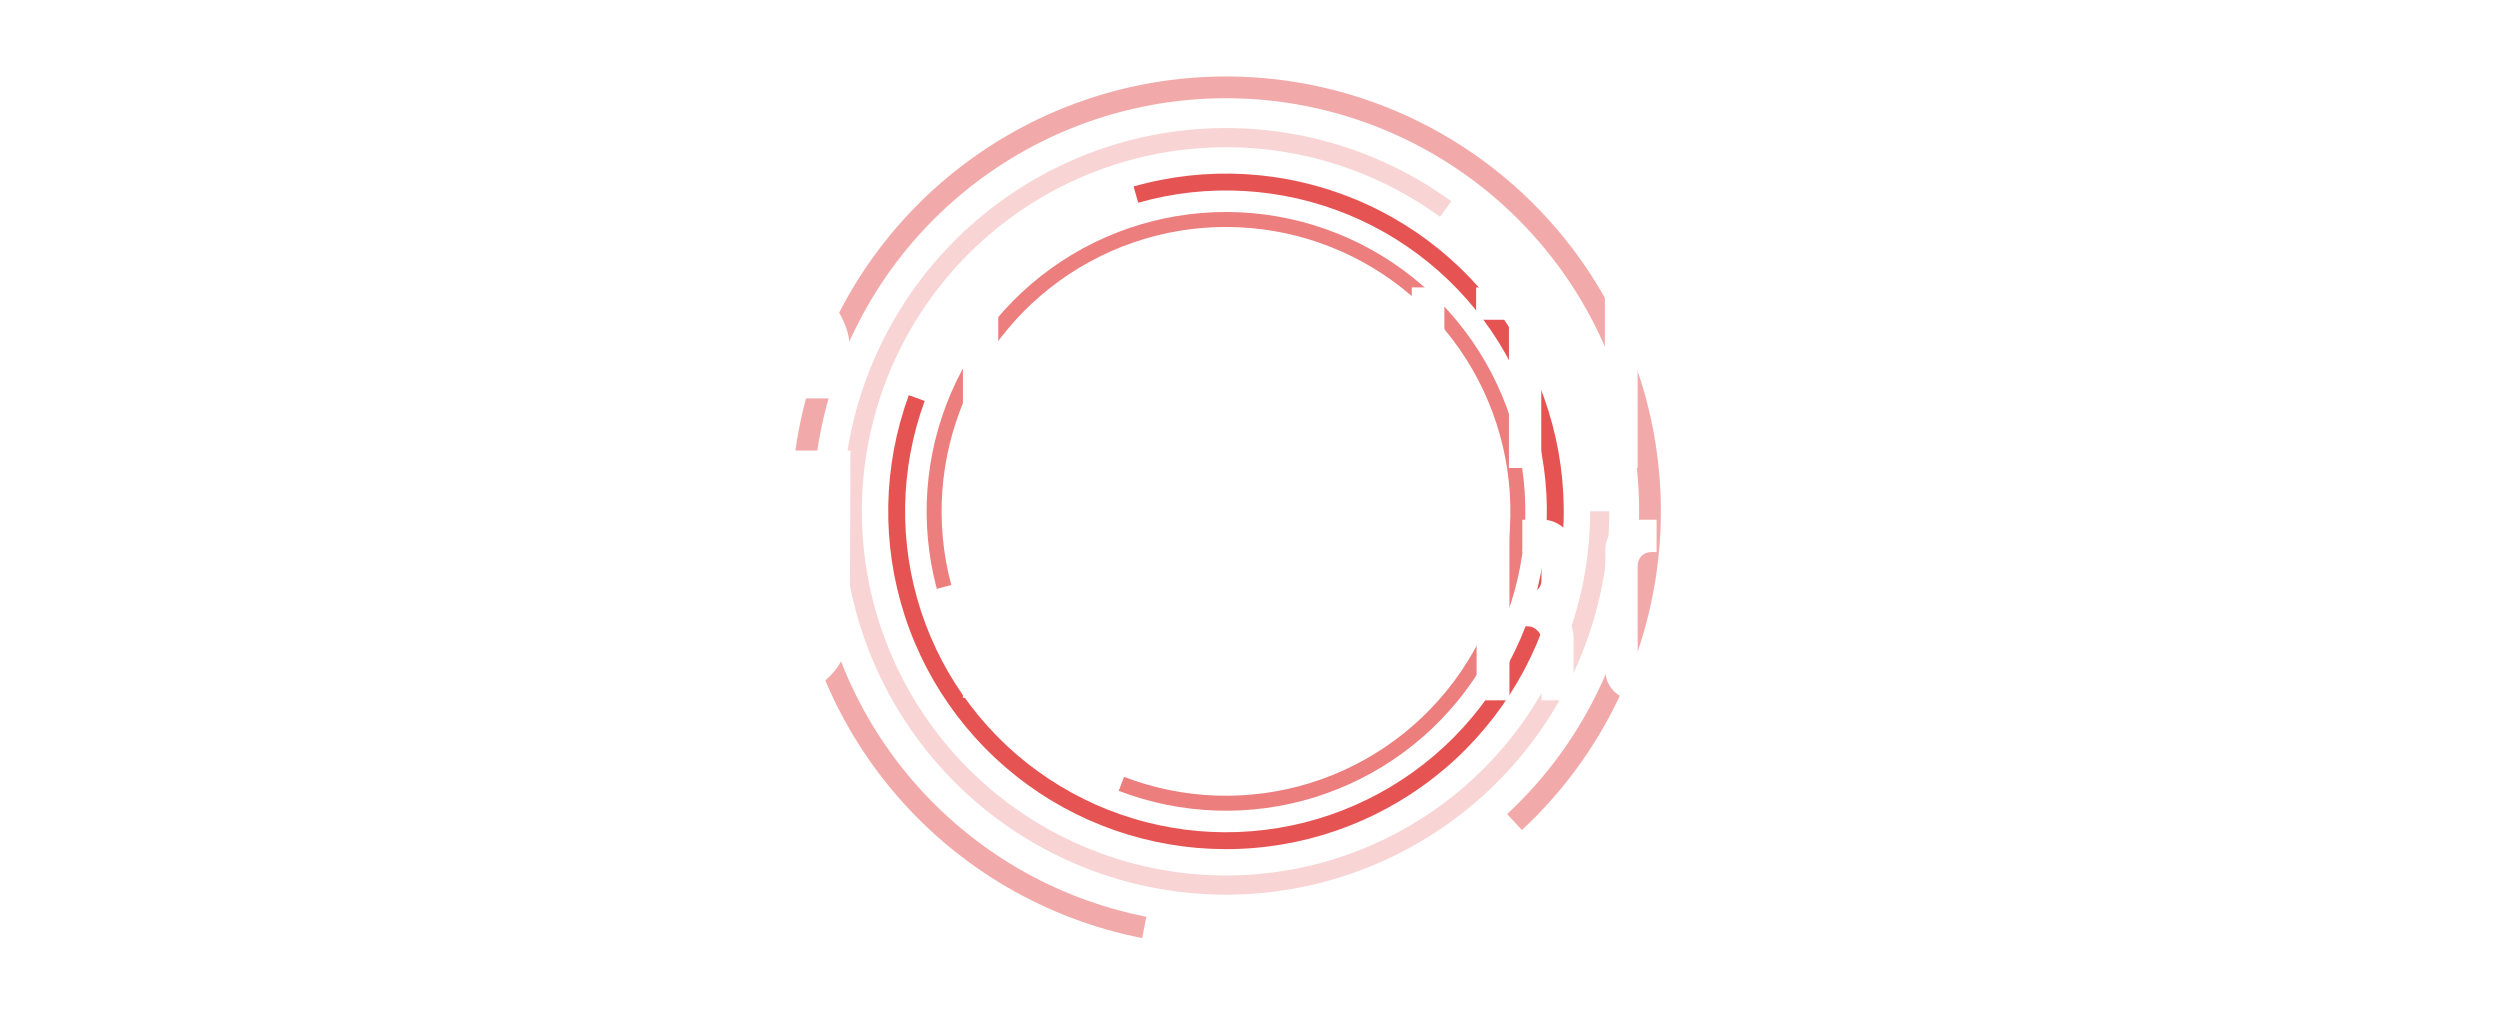 <svg width="990" height="405" viewBox="0 0 990 405" fill="none" xmlns="http://www.w3.org/2000/svg">
<g filter="url(#filter0_bd)">
<path opacity="0.4" d="M452.295 371.484C414.338 364.028 379.996 344.01 354.804 314.655C329.612 285.301 315.036 248.319 313.426 209.671C311.815 171.022 323.263 132.956 345.926 101.607C368.588 70.259 401.145 47.453 438.35 36.864C475.555 26.276 515.241 28.521 551.014 43.239C586.787 57.957 616.563 84.29 635.545 117.995C654.526 151.701 661.607 190.815 655.647 229.035C649.686 267.256 631.032 302.356 602.689 328.682L596.829 322.373C623.755 297.364 641.476 264.018 647.139 227.708C652.801 191.399 646.074 154.241 628.042 122.221C610.01 90.201 581.722 65.184 547.738 51.202C513.753 37.22 476.051 35.087 440.707 45.146C405.362 55.205 374.433 76.871 352.904 106.652C331.375 136.433 320.499 172.596 322.029 209.312C323.559 246.028 337.406 281.161 361.338 309.047C385.271 336.934 417.895 355.951 453.954 363.035L452.295 371.484Z" fill="#E02929"/>
<path opacity="0.2" d="M637.278 202.5C637.278 236.594 625.799 269.696 604.692 296.471C583.584 323.246 554.077 342.135 520.924 350.094C487.772 358.053 452.905 354.619 421.942 340.345C390.98 326.071 365.724 301.789 350.246 271.41C334.767 241.032 329.967 206.327 336.618 172.888C343.27 139.448 360.986 109.222 386.911 87.079C412.837 64.937 445.462 52.167 479.531 50.829C513.599 49.49 547.126 59.661 574.709 79.701L570.248 85.841C544.044 66.802 512.193 57.141 479.828 58.413C447.464 59.684 416.47 71.815 391.84 92.85C367.211 113.886 350.381 142.601 344.062 174.368C337.743 206.136 342.303 239.105 357.008 267.965C371.712 296.824 395.705 319.893 425.12 333.453C454.534 347.013 487.658 350.276 519.152 342.715C550.647 335.153 578.679 317.209 598.732 291.773C618.784 266.336 629.689 234.89 629.689 202.5H637.278Z" fill="#E02929"/>
<path opacity="0.8" d="M448.895 73.845C477.794 65.625 508.618 67.374 536.401 78.809C564.185 90.245 587.309 110.701 602.048 136.882C616.787 163.063 622.282 193.444 617.648 223.13C613.014 252.815 598.521 280.076 576.504 300.519C554.487 320.963 526.229 333.398 496.282 335.823C466.335 338.247 436.444 330.518 411.426 313.882C386.407 297.246 367.718 272.671 358.37 244.118C349.022 215.564 349.559 184.695 359.896 156.484L366.175 158.785C356.356 185.585 355.846 214.911 364.726 242.037C373.607 269.162 391.362 292.508 415.129 308.313C438.897 324.117 467.293 331.459 495.742 329.156C524.192 326.854 551.037 315.04 571.954 295.618C592.87 276.197 606.638 250.299 611.04 222.098C615.442 193.897 610.222 165.035 596.22 140.163C582.218 115.291 560.25 95.858 533.856 84.994C507.461 74.13 478.178 72.469 450.725 80.277L448.895 73.845Z" fill="#E02929"/>
<path opacity="0.6" d="M370.982 233.182C364.09 207.462 366.059 180.17 376.57 155.704C387.081 131.239 405.523 111.025 428.924 98.319C452.325 85.613 479.322 81.156 505.566 85.665C531.809 90.175 555.77 103.388 573.587 123.177C591.405 142.965 602.041 168.176 603.783 194.747C605.524 221.317 598.27 247.701 583.187 269.646C568.105 291.59 546.074 307.818 520.644 315.715C495.214 323.611 467.866 322.716 443.006 313.173L445.131 307.639C468.747 316.705 494.728 317.555 518.886 310.054C543.045 302.552 563.974 287.136 578.302 266.288C592.631 245.441 599.523 220.377 597.868 195.134C596.214 169.892 586.109 145.942 569.182 127.143C552.256 108.344 529.493 95.791 504.562 91.507C479.631 87.223 453.983 91.458 431.752 103.528C409.521 115.598 392.001 134.802 382.016 158.044C372.03 181.286 370.16 207.214 376.708 231.648L370.982 233.182Z" fill="#E02929"/>
<rect x="381.311" y="110.321" width="14" height="166" fill="white"/>
<path d="M449.611 143.121H451.711C453.244 143.121 454.544 142.621 455.611 141.621C456.677 140.621 457.211 139.354 457.211 137.821V113.821H470.011V135.021C470.011 137.888 469.477 140.554 468.411 143.021C467.411 145.488 465.944 147.688 464.011 149.621C465.944 151.554 467.411 153.788 468.411 156.321C469.477 158.788 470.011 161.421 470.011 164.221V185.321H457.211V161.521C457.211 159.988 456.677 158.688 455.611 157.621C454.544 156.554 453.244 156.021 451.711 156.021H449.611V143.121ZM444.411 113.821H431.611V185.321H444.411V113.821Z" fill="white"/>
<path d="M494.687 185.321C493.021 185.321 491.454 185.021 489.987 184.421C488.521 183.754 487.221 182.888 486.087 181.821C485.021 180.754 484.154 179.488 483.487 178.021C482.887 176.554 482.587 174.988 482.587 173.321V125.921C482.587 124.254 482.887 122.688 483.487 121.221C484.154 119.754 485.021 118.488 486.087 117.421C487.221 116.288 488.521 115.421 489.987 114.821C491.454 114.154 493.021 113.821 494.687 113.821H502.887V126.621H500.787C499.254 126.621 497.954 127.154 496.887 128.221C495.887 129.288 495.387 130.588 495.387 132.121V167.321C495.387 168.721 495.887 169.988 496.887 171.121C497.954 172.188 499.254 172.721 500.787 172.721H502.887V185.321H494.687ZM508.687 113.821C510.354 113.821 511.921 114.154 513.387 114.821C514.921 115.421 516.221 116.288 517.287 117.421C518.421 118.488 519.321 119.754 519.987 121.221C520.654 122.688 520.987 124.254 520.987 125.921V173.321C520.654 176.721 519.421 179.588 517.287 181.921C515.154 184.188 512.287 185.321 508.687 185.321H508.087V113.821H508.687Z" fill="white"/>
<path d="M559.064 113.821H571.964V185.321H559.064V113.821ZM546.364 185.321H533.564V113.821H546.364L553.964 128.421V161.621L546.364 147.021V185.321Z" fill="white"/>
<path d="M584.54 113.821H622.94V126.621H610.34V185.321H597.54V126.621H584.54V113.821Z" fill="white"/>
<path d="M648.517 113.821V185.321H635.517V113.821H648.517ZM653.617 156.021H655.817C657.217 156.021 658.45 156.554 659.517 157.621C660.65 158.688 661.217 159.988 661.217 161.521V185.321H673.917V160.221C673.784 157.621 673.15 155.488 672.017 153.821C670.95 152.088 669.617 150.688 668.017 149.621C669.884 148.621 671.317 147.121 672.317 145.121C673.384 143.054 673.917 140.621 673.917 137.821V125.921C673.917 124.254 673.584 122.688 672.917 121.221C672.317 119.754 671.45 118.488 670.317 117.421C669.25 116.288 667.984 115.421 666.517 114.821C665.05 114.154 663.484 113.821 661.817 113.821H653.617V126.621H655.817C657.217 126.621 658.45 127.154 659.517 128.221C660.65 129.288 661.217 130.588 661.217 132.121V137.821C661.217 139.354 660.65 140.621 659.517 141.621C658.45 142.621 657.217 143.121 655.817 143.121H653.617V156.021Z" fill="white"/>
<path d="M698.594 113.821H706.794V126.621H704.694C703.16 126.621 701.86 127.154 700.794 128.221C699.794 129.288 699.294 130.588 699.294 132.121V143.121H706.794V156.021H699.294V185.321H686.494V125.921C686.494 124.254 686.794 122.688 687.394 121.221C688.06 119.754 688.927 118.488 689.994 117.421C691.127 116.288 692.427 115.421 693.894 114.821C695.36 114.154 696.927 113.821 698.594 113.821ZM712.094 113.821H724.894V185.321H712.094V113.821Z" fill="white"/>
<path d="M755.57 143.121H757.77C759.17 143.121 760.403 142.621 761.47 141.621C762.603 140.621 763.17 139.354 763.17 137.821V132.121C763.17 130.588 762.603 129.288 761.47 128.221C760.403 127.154 759.17 126.621 757.77 126.621H755.57V113.821H763.77C765.437 113.821 767.003 114.154 768.47 114.821C769.937 115.421 771.203 116.288 772.27 117.421C773.403 118.488 774.27 119.754 774.87 121.221C775.537 122.688 775.87 124.254 775.87 125.921V137.821C775.87 140.621 775.337 143.054 774.27 145.121C773.27 147.121 771.803 148.621 769.87 149.621C771.537 150.688 772.903 152.088 773.97 153.821C775.103 155.488 775.737 157.621 775.87 160.221V173.321C775.87 174.988 775.537 176.554 774.87 178.021C774.27 179.488 773.403 180.754 772.27 181.821C771.203 182.888 769.937 183.754 768.47 184.421C767.003 185.021 765.437 185.321 763.77 185.321H755.57V172.721H757.77C759.17 172.721 760.403 172.188 761.47 171.121C762.603 169.988 763.17 168.721 763.17 167.321V161.521C763.17 159.988 762.603 158.688 761.47 157.621C760.403 156.554 759.17 156.021 757.77 156.021H755.57V143.121ZM737.47 113.821V185.321H750.47V113.821H737.47Z" fill="white"/>
<path d="M800.547 113.821H808.747V126.621H806.647C805.113 126.621 803.813 127.154 802.747 128.221C801.747 129.288 801.247 130.588 801.247 132.121V143.121H808.747V156.021H801.247V185.321H788.447V125.921C788.447 124.254 788.747 122.688 789.347 121.221C790.013 119.754 790.88 118.488 791.947 117.421C793.08 116.288 794.38 115.421 795.847 114.821C797.313 114.154 798.88 113.821 800.547 113.821ZM814.047 113.821H826.847V185.321H814.047V113.821Z" fill="white"/>
<path d="M864.923 113.821H877.823V185.321H864.923V113.821ZM852.223 185.321H839.423V113.821H852.223L859.823 128.421V161.621L852.223 147.021V185.321Z" fill="white"/>
<path d="M916.1 132.121C916.1 130.588 915.533 129.288 914.4 128.221C913.333 127.154 912.1 126.621 910.7 126.621H908.5V113.821H916.7C918.366 113.821 919.933 114.154 921.4 114.821C922.866 115.421 924.133 116.288 925.2 117.421C926.333 118.488 927.2 119.754 927.8 121.221C928.466 122.688 928.8 124.254 928.8 125.921V173.321C928.8 174.988 928.466 176.554 927.8 178.021C927.2 179.488 926.333 180.754 925.2 181.821C924.133 182.888 922.866 183.754 921.4 184.421C919.933 185.021 918.366 185.321 916.7 185.321H908.5V172.721H910.7C912.1 172.721 913.333 172.188 914.4 171.121C915.533 169.988 916.1 168.721 916.1 167.321V132.121ZM890.4 113.821V185.321H903.4V113.821H890.4Z" fill="white"/>
<path d="M953.476 113.821H961.676V126.621H959.576C958.043 126.621 956.743 127.154 955.676 128.221C954.676 129.288 954.176 130.588 954.176 132.121V143.121H961.676V156.021H954.176V185.321H941.376V125.921C941.376 124.254 941.676 122.688 942.276 121.221C942.943 119.754 943.81 118.488 944.876 117.421C946.01 116.288 947.31 115.421 948.776 114.821C950.243 114.154 951.81 113.821 953.476 113.821ZM966.976 113.821H979.776V185.321H966.976V113.821Z" fill="white"/>
<path d="M443.711 277.321C442.044 277.321 440.477 277.021 439.011 276.421C437.544 275.754 436.244 274.888 435.111 273.821C434.044 272.754 433.177 271.488 432.511 270.021C431.911 268.554 431.611 266.988 431.611 265.321V217.921C431.611 216.254 431.911 214.688 432.511 213.221C433.177 211.754 434.044 210.488 435.111 209.421C436.244 208.288 437.544 207.421 439.011 206.821C440.477 206.154 442.044 205.821 443.711 205.821H451.911V218.621H449.811C448.277 218.621 446.977 219.154 445.911 220.221C444.911 221.288 444.411 222.588 444.411 224.121V259.321C444.411 260.721 444.911 261.988 445.911 263.121C446.977 264.188 448.277 264.721 449.811 264.721H451.911V277.321H443.711ZM457.711 205.821C459.377 205.821 460.944 206.154 462.411 206.821C463.944 207.421 465.244 208.288 466.311 209.421C467.444 210.488 468.344 211.754 469.011 213.221C469.677 214.688 470.011 216.254 470.011 217.921V265.321C469.677 268.721 468.444 271.588 466.311 273.921C464.177 276.188 461.311 277.321 457.711 277.321H457.111V205.821H457.711Z" fill="white"/>
<path d="M494.887 205.821H495.587V277.321H494.887C491.287 277.321 488.421 276.188 486.287 273.921C484.154 271.588 482.921 268.721 482.587 265.321V217.921C482.587 216.254 482.921 214.688 483.587 213.221C484.254 211.754 485.154 210.488 486.287 209.421C487.421 208.288 488.721 207.421 490.187 206.821C491.654 206.154 493.221 205.821 494.887 205.821ZM521.187 235.121L521.087 265.321C521.087 266.988 520.754 268.554 520.087 270.021C519.487 271.488 518.621 272.754 517.487 273.821C516.421 274.888 515.121 275.754 513.587 276.421C512.121 277.021 510.554 277.321 508.887 277.321H500.587V264.721H502.887C504.421 264.721 505.721 264.188 506.787 263.121C507.854 261.988 508.387 260.721 508.387 259.321V247.921H500.587V235.121H521.187ZM508.387 226.221V224.121C508.387 222.588 507.854 221.288 506.787 220.221C505.721 219.154 504.421 218.621 502.887 218.621H500.587V205.821H508.887C510.554 205.821 512.121 206.154 513.587 206.821C515.121 207.421 516.421 208.288 517.487 209.421C518.621 210.488 519.487 211.754 520.087 213.221C520.754 214.688 521.087 216.254 521.087 217.921V226.221H508.387Z" fill="white"/>
<path d="M545.859 277.321C544.192 277.321 542.626 277.021 541.159 276.421C539.692 275.754 538.392 274.888 537.259 273.821C536.192 272.754 535.326 271.488 534.659 270.021C534.059 268.554 533.759 266.988 533.759 265.321V217.921C533.759 216.254 534.059 214.688 534.659 213.221C535.326 211.754 536.192 210.488 537.259 209.421C538.392 208.288 539.692 207.421 541.159 206.821C542.626 206.154 544.192 205.821 545.859 205.821H554.059V218.621H551.959C550.426 218.621 549.126 219.154 548.059 220.221C547.059 221.288 546.559 222.588 546.559 224.121V259.321C546.559 260.721 547.059 261.988 548.059 263.121C549.126 264.188 550.426 264.721 551.959 264.721H554.059V277.321H545.859ZM559.859 205.821C561.526 205.821 563.092 206.154 564.559 206.821C566.092 207.421 567.392 208.288 568.459 209.421C569.592 210.488 570.492 211.754 571.159 213.221C571.826 214.688 572.159 216.254 572.159 217.921V265.321C571.826 268.721 570.592 271.588 568.459 273.921C566.326 276.188 563.459 277.321 559.859 277.321H559.259V205.821H559.859Z" fill="white"/>
<path d="M597.736 205.821V277.321H584.736V205.821H597.736ZM602.836 248.021H605.036C606.436 248.021 607.669 248.554 608.736 249.621C609.869 250.688 610.436 251.988 610.436 253.521V277.321H623.136V252.221C623.002 249.621 622.369 247.488 621.236 245.821C620.169 244.088 618.836 242.688 617.236 241.621C619.102 240.621 620.536 239.121 621.536 237.121C622.602 235.054 623.136 232.621 623.136 229.821V217.921C623.136 216.254 622.802 214.688 622.136 213.221C621.536 211.754 620.669 210.488 619.536 209.421C618.469 208.288 617.202 207.421 615.736 206.821C614.269 206.154 612.702 205.821 611.036 205.821H602.836V218.621H605.036C606.436 218.621 607.669 219.154 608.736 220.221C609.869 221.288 610.436 222.588 610.436 224.121V229.821C610.436 231.354 609.869 232.621 608.736 233.621C607.669 234.621 606.436 235.121 605.036 235.121H602.836V248.021Z" fill="white"/>
<path d="M647.812 277.321C646.146 277.321 644.579 277.021 643.112 276.421C641.646 275.754 640.346 274.888 639.212 273.821C638.146 272.754 637.279 271.488 636.612 270.021C636.012 268.554 635.712 266.988 635.712 265.321V217.921C635.712 216.254 636.012 214.688 636.612 213.221C637.279 211.754 638.146 210.488 639.212 209.421C640.346 208.288 641.646 207.421 643.112 206.821C644.579 206.154 646.146 205.821 647.812 205.821H656.012V218.621H653.912C652.379 218.621 651.079 219.154 650.012 220.221C649.012 221.288 648.512 222.588 648.512 224.121V259.321C648.512 260.721 649.012 261.988 650.012 263.121C651.079 264.188 652.379 264.721 653.912 264.721H656.012V277.321H647.812ZM661.812 205.821C663.479 205.821 665.046 206.154 666.512 206.821C668.046 207.421 669.346 208.288 670.412 209.421C671.546 210.488 672.446 211.754 673.112 213.221C673.779 214.688 674.112 216.254 674.112 217.921V265.321C673.779 268.721 672.546 271.588 670.412 273.921C668.279 276.188 665.412 277.321 661.812 277.321H661.212V205.821H661.812Z" fill="white"/>
<path d="M712.389 224.121C712.389 222.588 711.822 221.288 710.689 220.221C709.622 219.154 708.389 218.621 706.989 218.621H704.789V205.821H712.989C714.655 205.821 716.222 206.154 717.689 206.821C719.156 207.421 720.422 208.288 721.489 209.421C722.622 210.488 723.489 211.754 724.089 213.221C724.755 214.688 725.089 216.254 725.089 217.921V265.321C725.089 266.988 724.755 268.554 724.089 270.021C723.489 271.488 722.622 272.754 721.489 273.821C720.422 274.888 719.156 275.754 717.689 276.421C716.222 277.021 714.655 277.321 712.989 277.321H704.789V264.721H706.989C708.389 264.721 709.622 264.188 710.689 263.121C711.822 261.988 712.389 260.721 712.389 259.321V224.121ZM686.689 205.821V277.321H699.689V205.821H686.689Z" fill="white"/>
<path d="M763.165 205.821H776.065V277.321H763.165V205.821ZM750.465 277.321H737.665V205.821H750.465L758.065 220.421V253.621L750.465 239.021V277.321Z" fill="white"/>
<path d="M788.642 205.821H801.242V277.321H788.642V205.821Z" fill="white"/>
<path d="M831.837 235.121H833.937C835.471 235.121 836.771 234.621 837.837 233.621C838.904 232.621 839.437 231.354 839.437 229.821V205.821H852.237V227.021C852.237 229.888 851.704 232.554 850.637 235.021C849.637 237.488 848.171 239.688 846.237 241.621C848.171 243.554 849.637 245.788 850.637 248.321C851.704 250.788 852.237 253.421 852.237 256.221V277.321H839.437V253.521C839.437 251.988 838.904 250.688 837.837 249.621C836.771 248.554 835.471 248.021 833.937 248.021H831.837V235.121ZM826.637 205.821H813.837V277.321H826.637V205.821Z" fill="white"/>
<path d="M864.814 205.821H877.414V277.321H864.814V205.821Z" fill="white"/>
<path d="M10.456 138.513C10.456 134.646 11.152 131.012 12.544 127.609C14.09 124.206 16.101 121.268 18.576 118.793C21.205 116.164 24.221 114.153 27.624 112.761C31.026 111.214 34.661 110.441 38.528 110.441H71.008C74.874 110.441 78.509 111.214 81.912 112.761C85.469 114.153 88.562 116.164 91.192 118.793C93.821 121.268 95.832 124.206 97.224 127.609C98.77 131.012 99.544 134.646 99.544 138.513V157.769H69.616V152.897C69.616 149.34 68.378 146.324 65.904 143.849C63.584 141.374 60.645 140.137 57.088 140.137H52.68C49.277 140.137 46.338 141.374 43.864 143.849C41.389 146.324 40.152 149.34 40.152 152.897V153.361L57.552 171.921V219.481L24.376 182.825C20.818 178.649 17.57 174.086 14.632 169.137C11.848 164.188 10.456 159.625 10.456 155.449V138.513ZM57.088 245.465C60.49 245.465 63.429 244.228 65.904 241.753C68.533 239.278 69.848 236.262 69.848 232.705V184.913L85.392 201.153C88.949 205.329 92.12 209.892 94.904 214.841C97.842 219.79 99.312 224.43 99.312 228.761V247.089C99.312 251.11 98.538 254.822 96.992 258.225C95.6 261.628 93.589 264.566 90.96 267.041C88.485 269.516 85.546 271.526 82.144 273.073C78.741 274.465 75.106 275.161 71.24 275.161H38.76C34.738 275.161 31.026 274.465 27.624 273.073C24.221 271.526 21.205 269.516 18.576 267.041C15.946 264.566 13.858 261.628 12.312 258.225C10.92 254.822 10.224 251.11 10.224 247.089V227.833H40.384V232.705C40.384 236.262 41.544 239.278 43.864 241.753C46.184 244.228 49.122 245.465 52.68 245.465H57.088Z" fill="white"/>
<path d="M128.948 138.513C128.948 134.646 129.644 131.012 131.036 127.609C132.582 124.206 134.593 121.268 137.068 118.793C139.697 116.164 142.713 114.153 146.116 112.761C149.518 111.214 153.153 110.441 157.02 110.441H189.5C193.366 110.441 197.001 111.214 200.404 112.761C203.961 114.153 207.054 116.164 209.684 118.793C212.313 121.268 214.324 124.206 215.716 127.609C217.262 131.012 218.036 134.646 218.036 138.513V157.769H188.108V152.897C188.108 149.34 186.87 146.324 184.396 143.849C182.076 141.374 179.137 140.137 175.58 140.137H171.172C167.769 140.137 164.83 141.374 162.356 143.849C159.881 146.324 158.644 149.34 158.644 152.897V153.361L176.044 171.921V219.481L142.868 182.825C139.311 178.649 136.062 174.086 133.124 169.137C130.34 164.188 128.948 159.625 128.948 155.449V138.513ZM175.58 245.465C178.982 245.465 181.921 244.228 184.396 241.753C187.025 239.278 188.34 236.262 188.34 232.705V184.913L203.884 201.153C207.441 205.329 210.612 209.892 213.396 214.841C216.334 219.79 217.804 224.43 217.804 228.761V247.089C217.804 251.11 217.031 254.822 215.484 258.225C214.092 261.628 212.081 264.566 209.452 267.041C206.977 269.516 204.038 271.526 200.636 273.073C197.233 274.465 193.598 275.161 189.732 275.161H157.252C153.23 275.161 149.518 274.465 146.116 273.073C142.713 271.526 139.697 269.516 137.068 267.041C134.438 264.566 132.35 261.628 130.804 258.225C129.412 254.822 128.716 251.11 128.716 247.089V227.833H158.876V232.705C158.876 236.262 160.036 239.278 162.356 241.753C164.676 244.228 167.615 245.465 171.172 245.465H175.58Z" fill="white"/>
<path d="M275.744 110.441H277.368V276.321H275.744C267.392 276.321 260.741 273.692 255.792 268.433C250.843 263.02 247.981 256.369 247.208 248.481V138.513C247.208 134.646 247.981 131.012 249.528 127.609C251.075 124.206 253.163 121.268 255.792 118.793C258.421 116.164 261.437 114.153 264.84 112.761C268.243 111.214 271.877 110.441 275.744 110.441ZM336.76 178.417L336.528 248.481C336.528 252.348 335.755 255.982 334.208 259.385C332.816 262.788 330.805 265.726 328.176 268.201C325.701 270.676 322.685 272.686 319.128 274.233C315.725 275.625 312.091 276.321 308.224 276.321H288.968V247.089H294.304C297.861 247.089 300.877 245.852 303.352 243.377C305.827 240.748 307.064 237.809 307.064 234.561V208.113H288.968V178.417H336.76ZM307.064 157.769V152.897C307.064 149.34 305.827 146.324 303.352 143.849C300.877 141.374 297.861 140.137 294.304 140.137H288.968V110.441H308.224C312.091 110.441 315.725 111.214 319.128 112.761C322.685 114.153 325.701 116.164 328.176 118.793C330.805 121.268 332.816 124.206 334.208 127.609C335.755 131.012 336.528 134.646 336.528 138.513V157.769H307.064Z" fill="white"/>
</g>
<defs>
<filter id="filter0_bd" x="0.224" y="-9.679" width="989.553" height="424.358" filterUnits="userSpaceOnUse" color-interpolation-filters="sRGB">
<feFlood flood-opacity="0" result="BackgroundImageFix"/>
<feGaussianBlur in="BackgroundImage" stdDeviation="3.5"/>
<feComposite in2="SourceAlpha" operator="in" result="effect1_backgroundBlur"/>
<feColorMatrix in="SourceAlpha" type="matrix" values="0 0 0 0 0 0 0 0 0 0 0 0 0 0 0 0 0 0 127 0" result="hardAlpha"/>
<feOffset/>
<feGaussianBlur stdDeviation="5"/>
<feComposite in2="hardAlpha" operator="out"/>
<feColorMatrix type="matrix" values="0 0 0 0 0.039 0 0 0 0 0.039 0 0 0 0 0.039 0 0 0 0.1 0"/>
<feBlend mode="normal" in2="effect1_backgroundBlur" result="effect2_dropShadow"/>
<feBlend mode="normal" in="SourceGraphic" in2="effect2_dropShadow" result="shape"/>
</filter>
</defs>
</svg>
